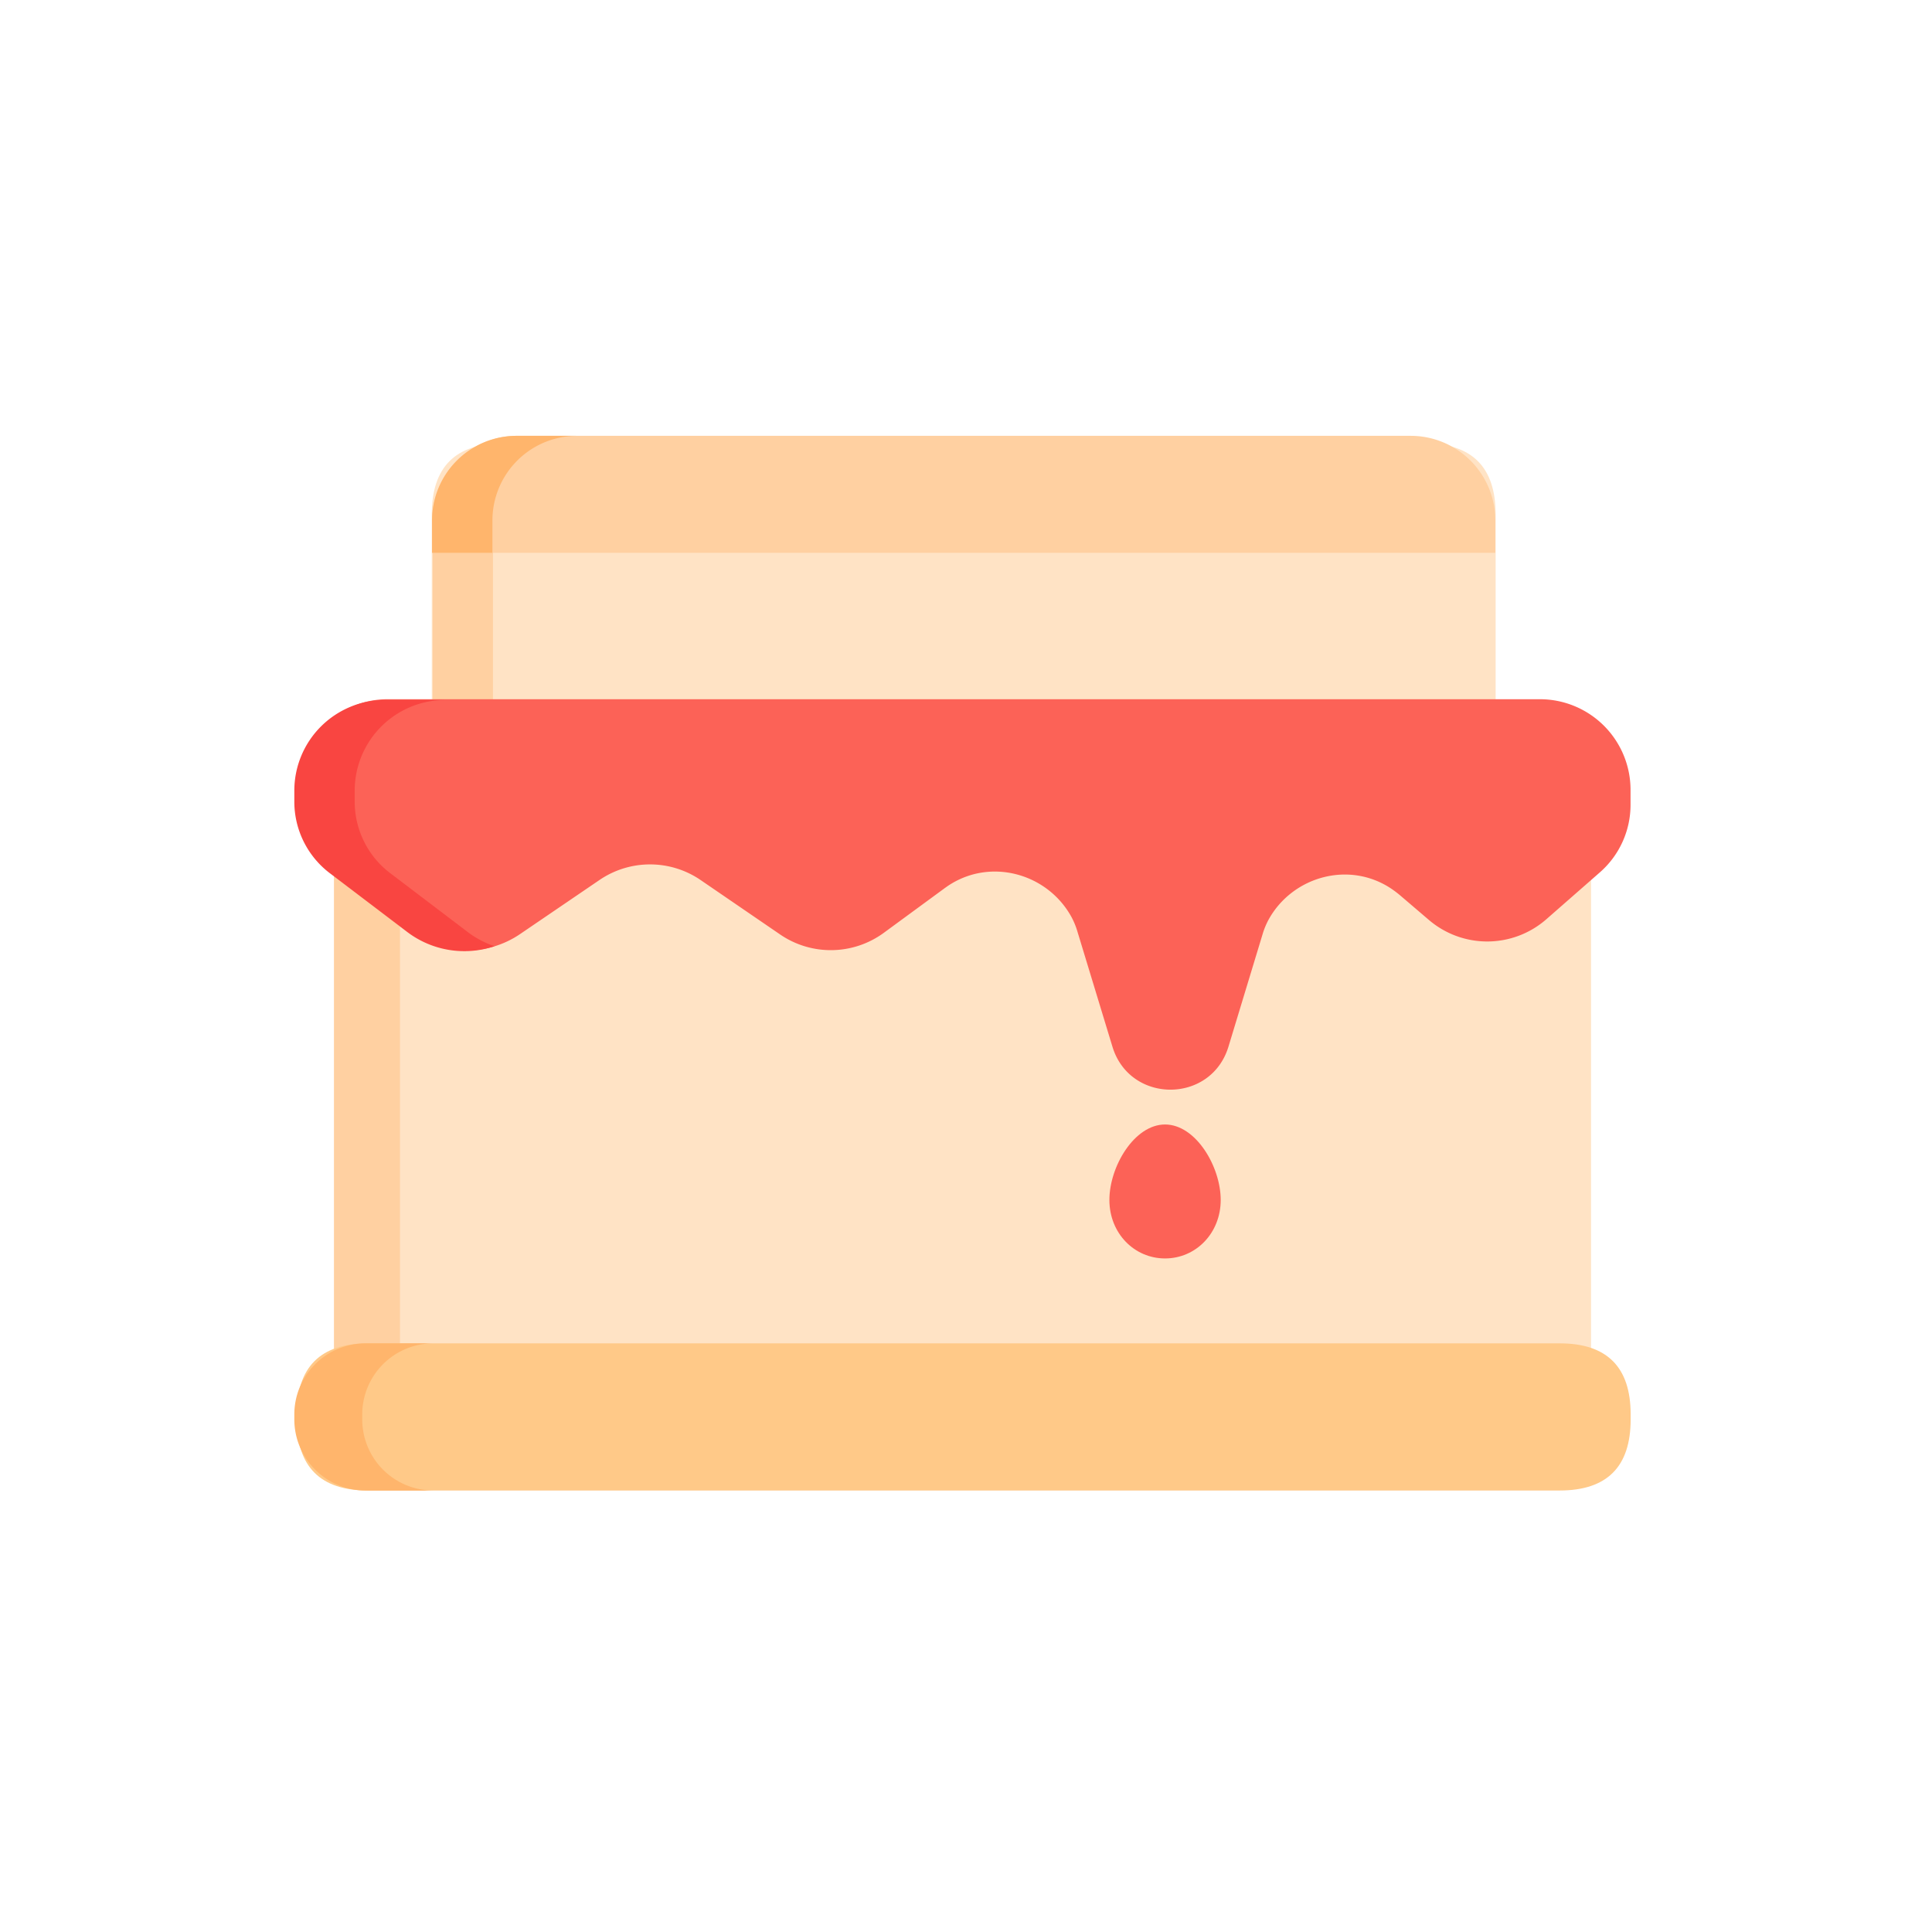 <svg t="1697813498531" class="icon" viewBox="0 0 1024 1024" version="1.1" xmlns="http://www.w3.org/2000/svg" p-id="1106" width="200" height="200"><path d="M178.28 399m37.67 0l589.66 0q37.67 0 37.67 37.67l0 276.66q0 37.67-37.67 37.67l-589.66 0q-37.67 0-37.67-37.67l0-276.66q0-37.67 37.67-37.67Z" fill="#FFE3C5" p-id="1107"></path><path d="M228.85 235m37.67 0l488.53 0q37.67 0 37.67 37.67l0 131.66q0 37.67-37.67 37.67l-488.53 0q-37.67 0-37.67-37.67l0-131.66q0-37.67 37.67-37.67Z" fill="#FFE3C5" p-id="1108"></path><path d="M647 636c0 17.67-13.21 31-29.5 31S588 653.67 588 636s13.21-40 29.5-40 29.5 22.33 29.5 40z" fill="#FC6257" p-id="1109"></path><path d="M212 713.33V436.67A37.68 37.68 0 0 1 249.67 399h-35A37.68 37.68 0 0 0 177 436.67v276.66A37.68 37.68 0 0 0 214.67 751h35A37.68 37.68 0 0 1 212 713.33z" fill="#FFD0A1" p-id="1110"></path><path d="M157.28 712m37.67 0l631.66 0q37.67 0 37.67 37.67l0 2.66q0 37.67-37.67 37.67l-631.66 0q-37.67 0-37.67-37.67l0-2.66q0-37.67 37.67-37.67Z" fill="#FFC988" p-id="1111"></path><path d="M192 752.33v-2.66A37.68 37.68 0 0 1 229.67 712h-36A37.68 37.68 0 0 0 156 749.67v2.66A37.68 37.68 0 0 0 193.67 790h36A37.68 37.68 0 0 1 192 752.33z" fill="#FFB56C" p-id="1112"></path><path d="M261.28 407.33V275.67A136.58 136.58 0 0 1 267 237.5a37.67 37.67 0 0 0-37.67 37.67v131.66A37.67 37.67 0 0 0 267 444.5h25.87a37.68 37.68 0 0 1-31.59-37.17z" fill="#FFD0A1" p-id="1113"></path><path d="M273.87 231h473.82a44.86 44.86 0 0 1 44.86 44.86V293H229v-17.14A44.86 44.86 0 0 1 273.87 231z" fill="#FFD0A1" p-id="1114"></path><path d="M305.86 231h-32A44.85 44.85 0 0 0 229 275.86V293h32v-17.14A44.85 44.85 0 0 1 305.86 231z" fill="#FFB56C" p-id="1115"></path><path d="M275.69 495.05l42.08-28.65a47.54 47.54 0 0 1 53.63 0.08l42.07 28.8a47.55 47.55 0 0 0 55-0.89l32.23-23.64 1.54-1.09c22.48-15.26 52.89-6.88 65.65 16.35a40.74 40.74 0 0 1 3.17 7.74l18.55 61c9.24 30.4 52.27 30.39 61.5 0l18.08-59.58a40.47 40.47 0 0 1 3.17-7.71c12.66-23 42.79-31.42 65.14-16.38a53.6 53.6 0 0 1 4.71 3.58l15.16 12.95a47.56 47.56 0 0 0 62.22-0.39L848 462.34a47.55 47.55 0 0 0 16.22-35.77v-7.91a48.06 48.06 0 0 0-48.06-48.06H205.43a48.06 48.06 0 0 0-48.06 48.06v5.86a47.53 47.53 0 0 0 18.8 37.88l41 31.14a50.09 50.09 0 0 0 58.52 1.51z" fill="#FC6257" p-id="1116"></path><path d="M247.83 493.94l-41-31.14A47.57 47.57 0 0 1 188 424.92v-5.86A48.06 48.06 0 0 1 236.06 371h-32A48.06 48.06 0 0 0 156 419.06v5.86a47.57 47.57 0 0 0 18.8 37.88l41 31.14a50.12 50.12 0 0 0 46.3 7.57 50.1 50.1 0 0 1-14.27-7.57z" fill="#F94541" p-id="1117"></path></svg>